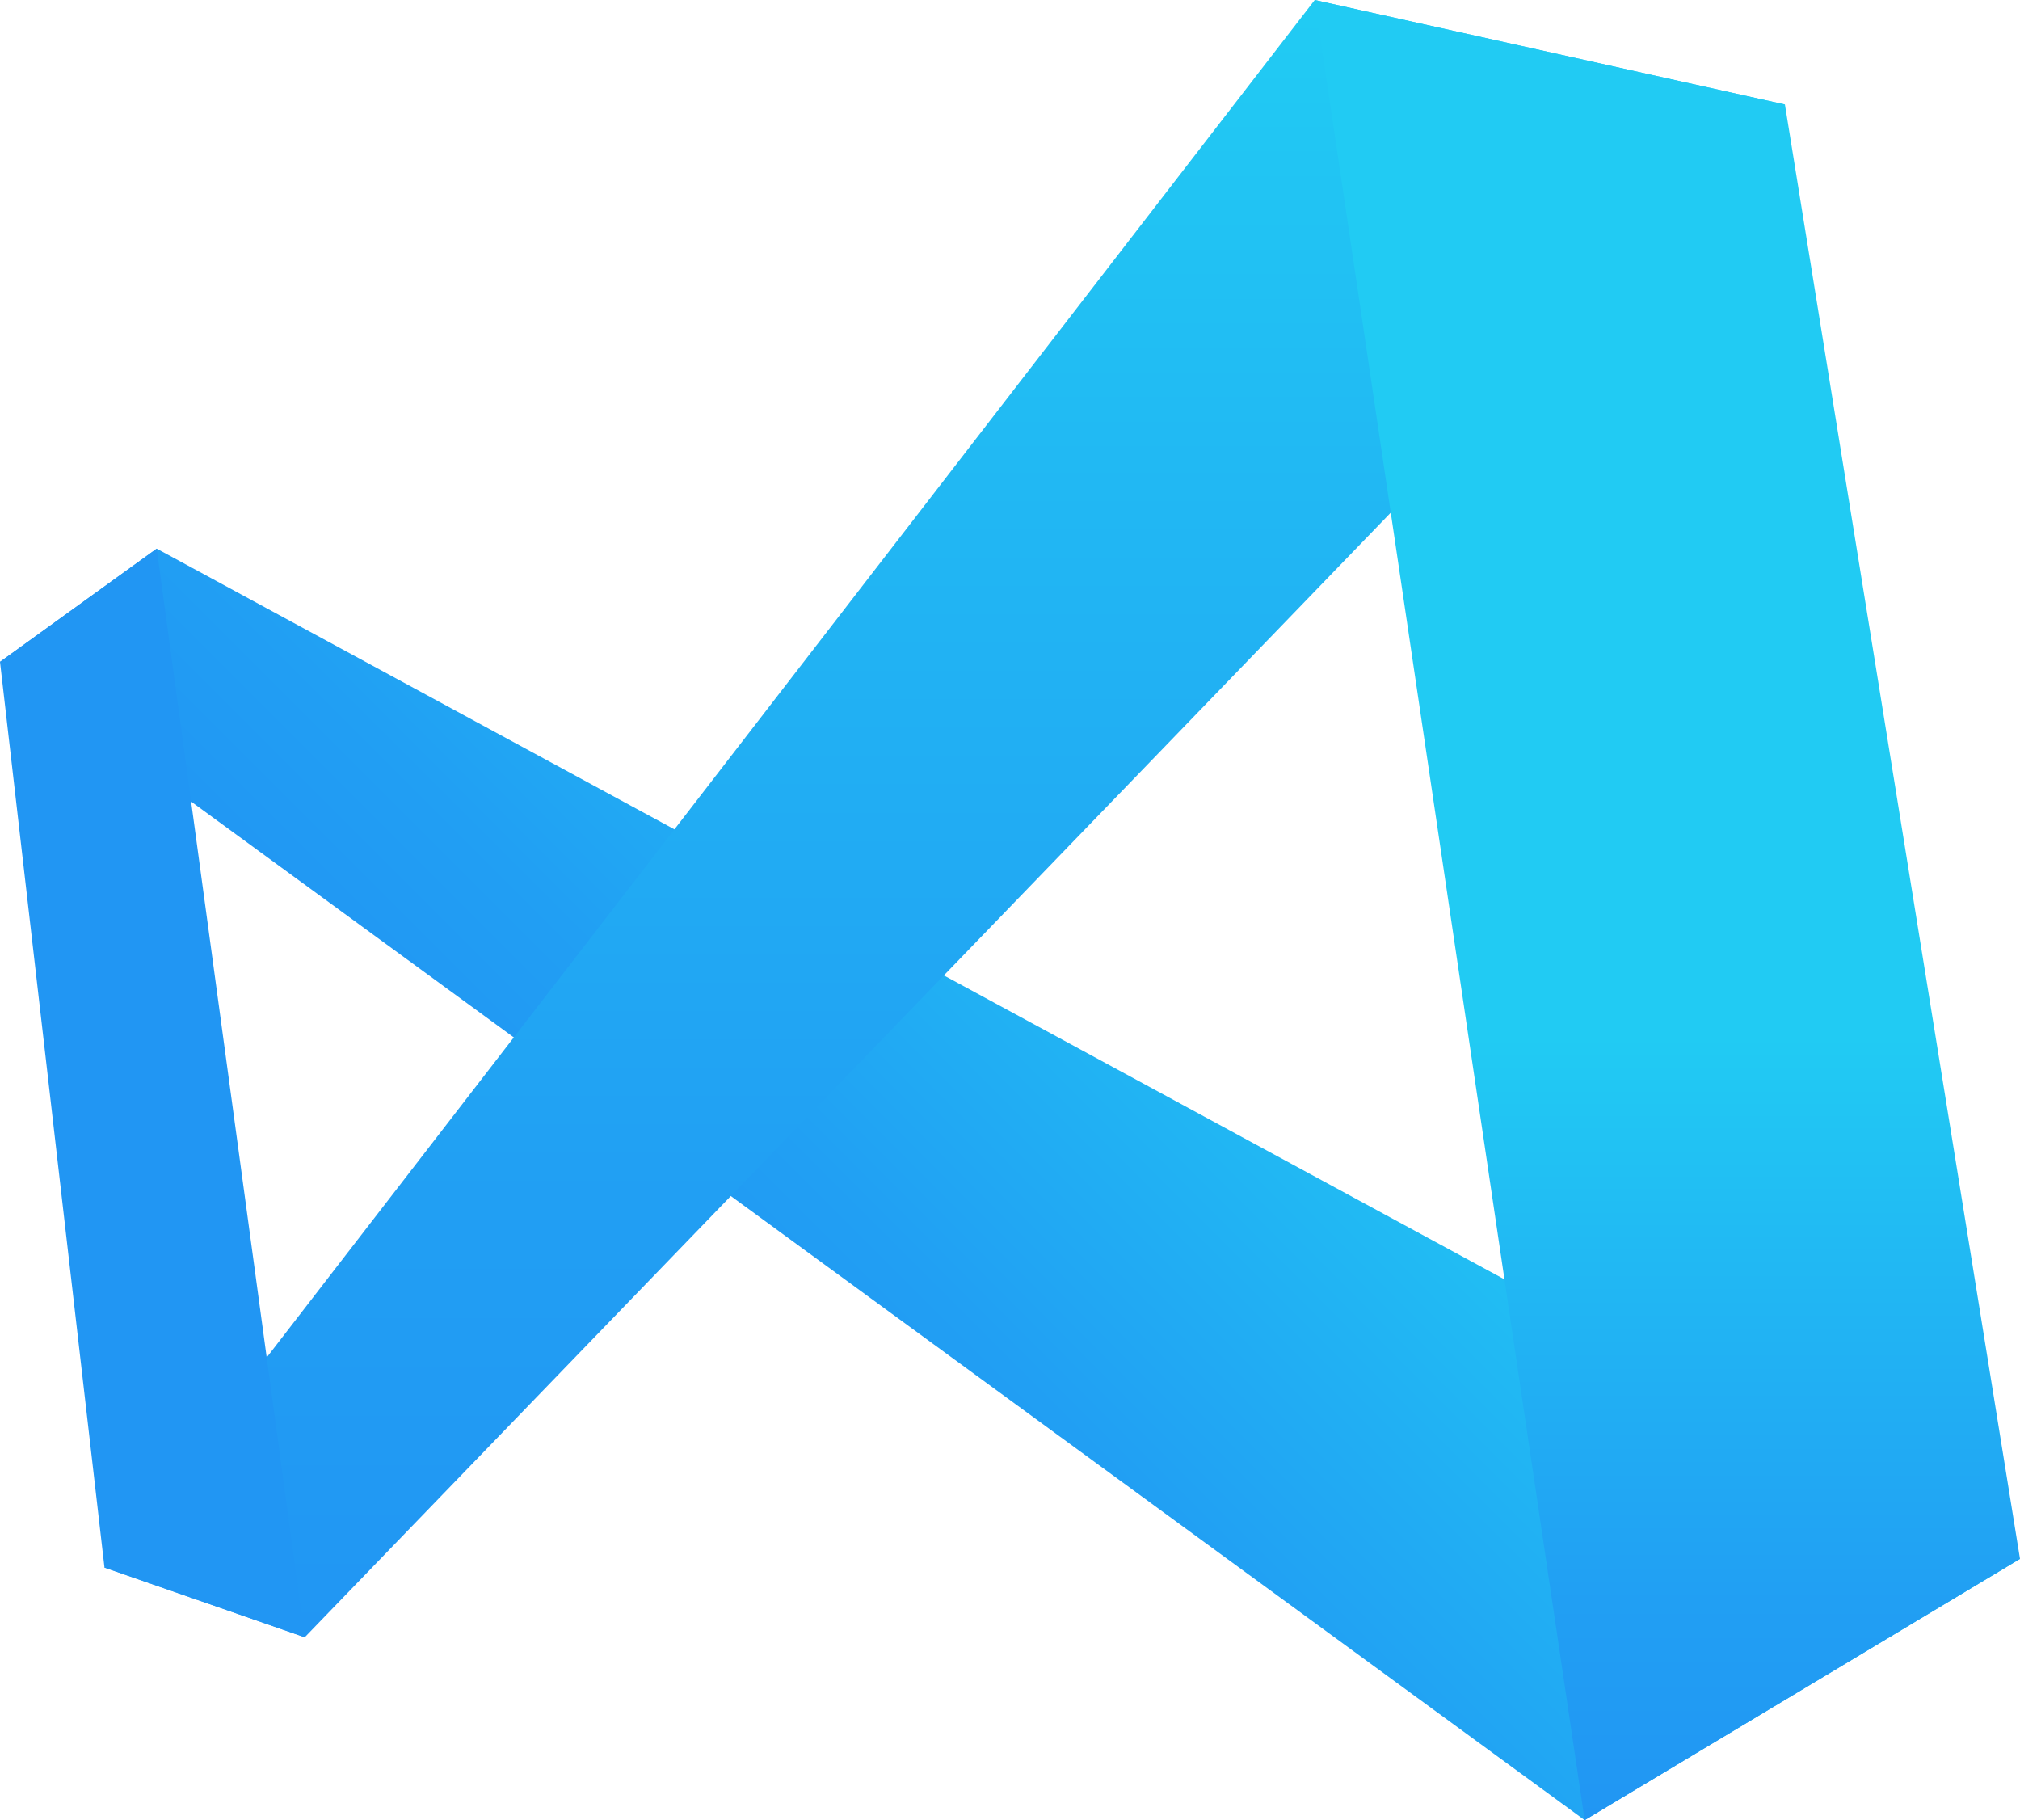 <svg id="Layer_1" data-name="Layer 1" xmlns="http://www.w3.org/2000/svg" xmlns:xlink="http://www.w3.org/1999/xlink" viewBox="0 0 232 209"><defs><style>.cls-1{fill:url(#linear-gradient);}.cls-2{fill:url(#linear-gradient-2);}.cls-3{fill:url(#linear-gradient-3);}.cls-4{fill:url(#linear-gradient-4);}</style><linearGradient id="linear-gradient" x1="83.75" y1="159.75" x2="148.25" y2="95.25" gradientUnits="userSpaceOnUse"><stop offset="0" stop-color="#2196f3"/><stop offset="0.27" stop-color="#219ff3"/><stop offset="0.72" stop-color="#21b9f3"/><stop offset="0.99" stop-color="#21cbf3"/></linearGradient><linearGradient id="linear-gradient-2" x1="108.5" y1="188" x2="108.5" y2="0" xlink:href="#linear-gradient"/><linearGradient id="linear-gradient-3" x1="17.5" y1="188" x2="17.5" y2="63" gradientUnits="userSpaceOnUse"><stop offset="1" stop-color="#2196f3"/><stop offset="1" stop-color="#219ff3"/><stop offset="1" stop-color="#21b9f3"/><stop offset="1" stop-color="#21cbf3"/></linearGradient><linearGradient id="linear-gradient-4" x1="191.5" y1="209" x2="191.5" gradientUnits="userSpaceOnUse"><stop offset="0" stop-color="#2196f3"/><stop offset="0.12" stop-color="#219ff3"/><stop offset="0.31" stop-color="#21b9f3"/><stop offset="0.43" stop-color="#21cbf3"/></linearGradient></defs><title>logo</title><polygon class="cls-1" points="18 63 232 179 182 209 0 76 18 63"/><polygon class="cls-2" points="35 188 205 12 151 0 12 180 35 188"/><polygon class="cls-3" points="0 76 12 180 35 188 18 63 0 76"/><polygon class="cls-4" points="205 12 232 179 182 209 151 0 205 12"/></svg>
